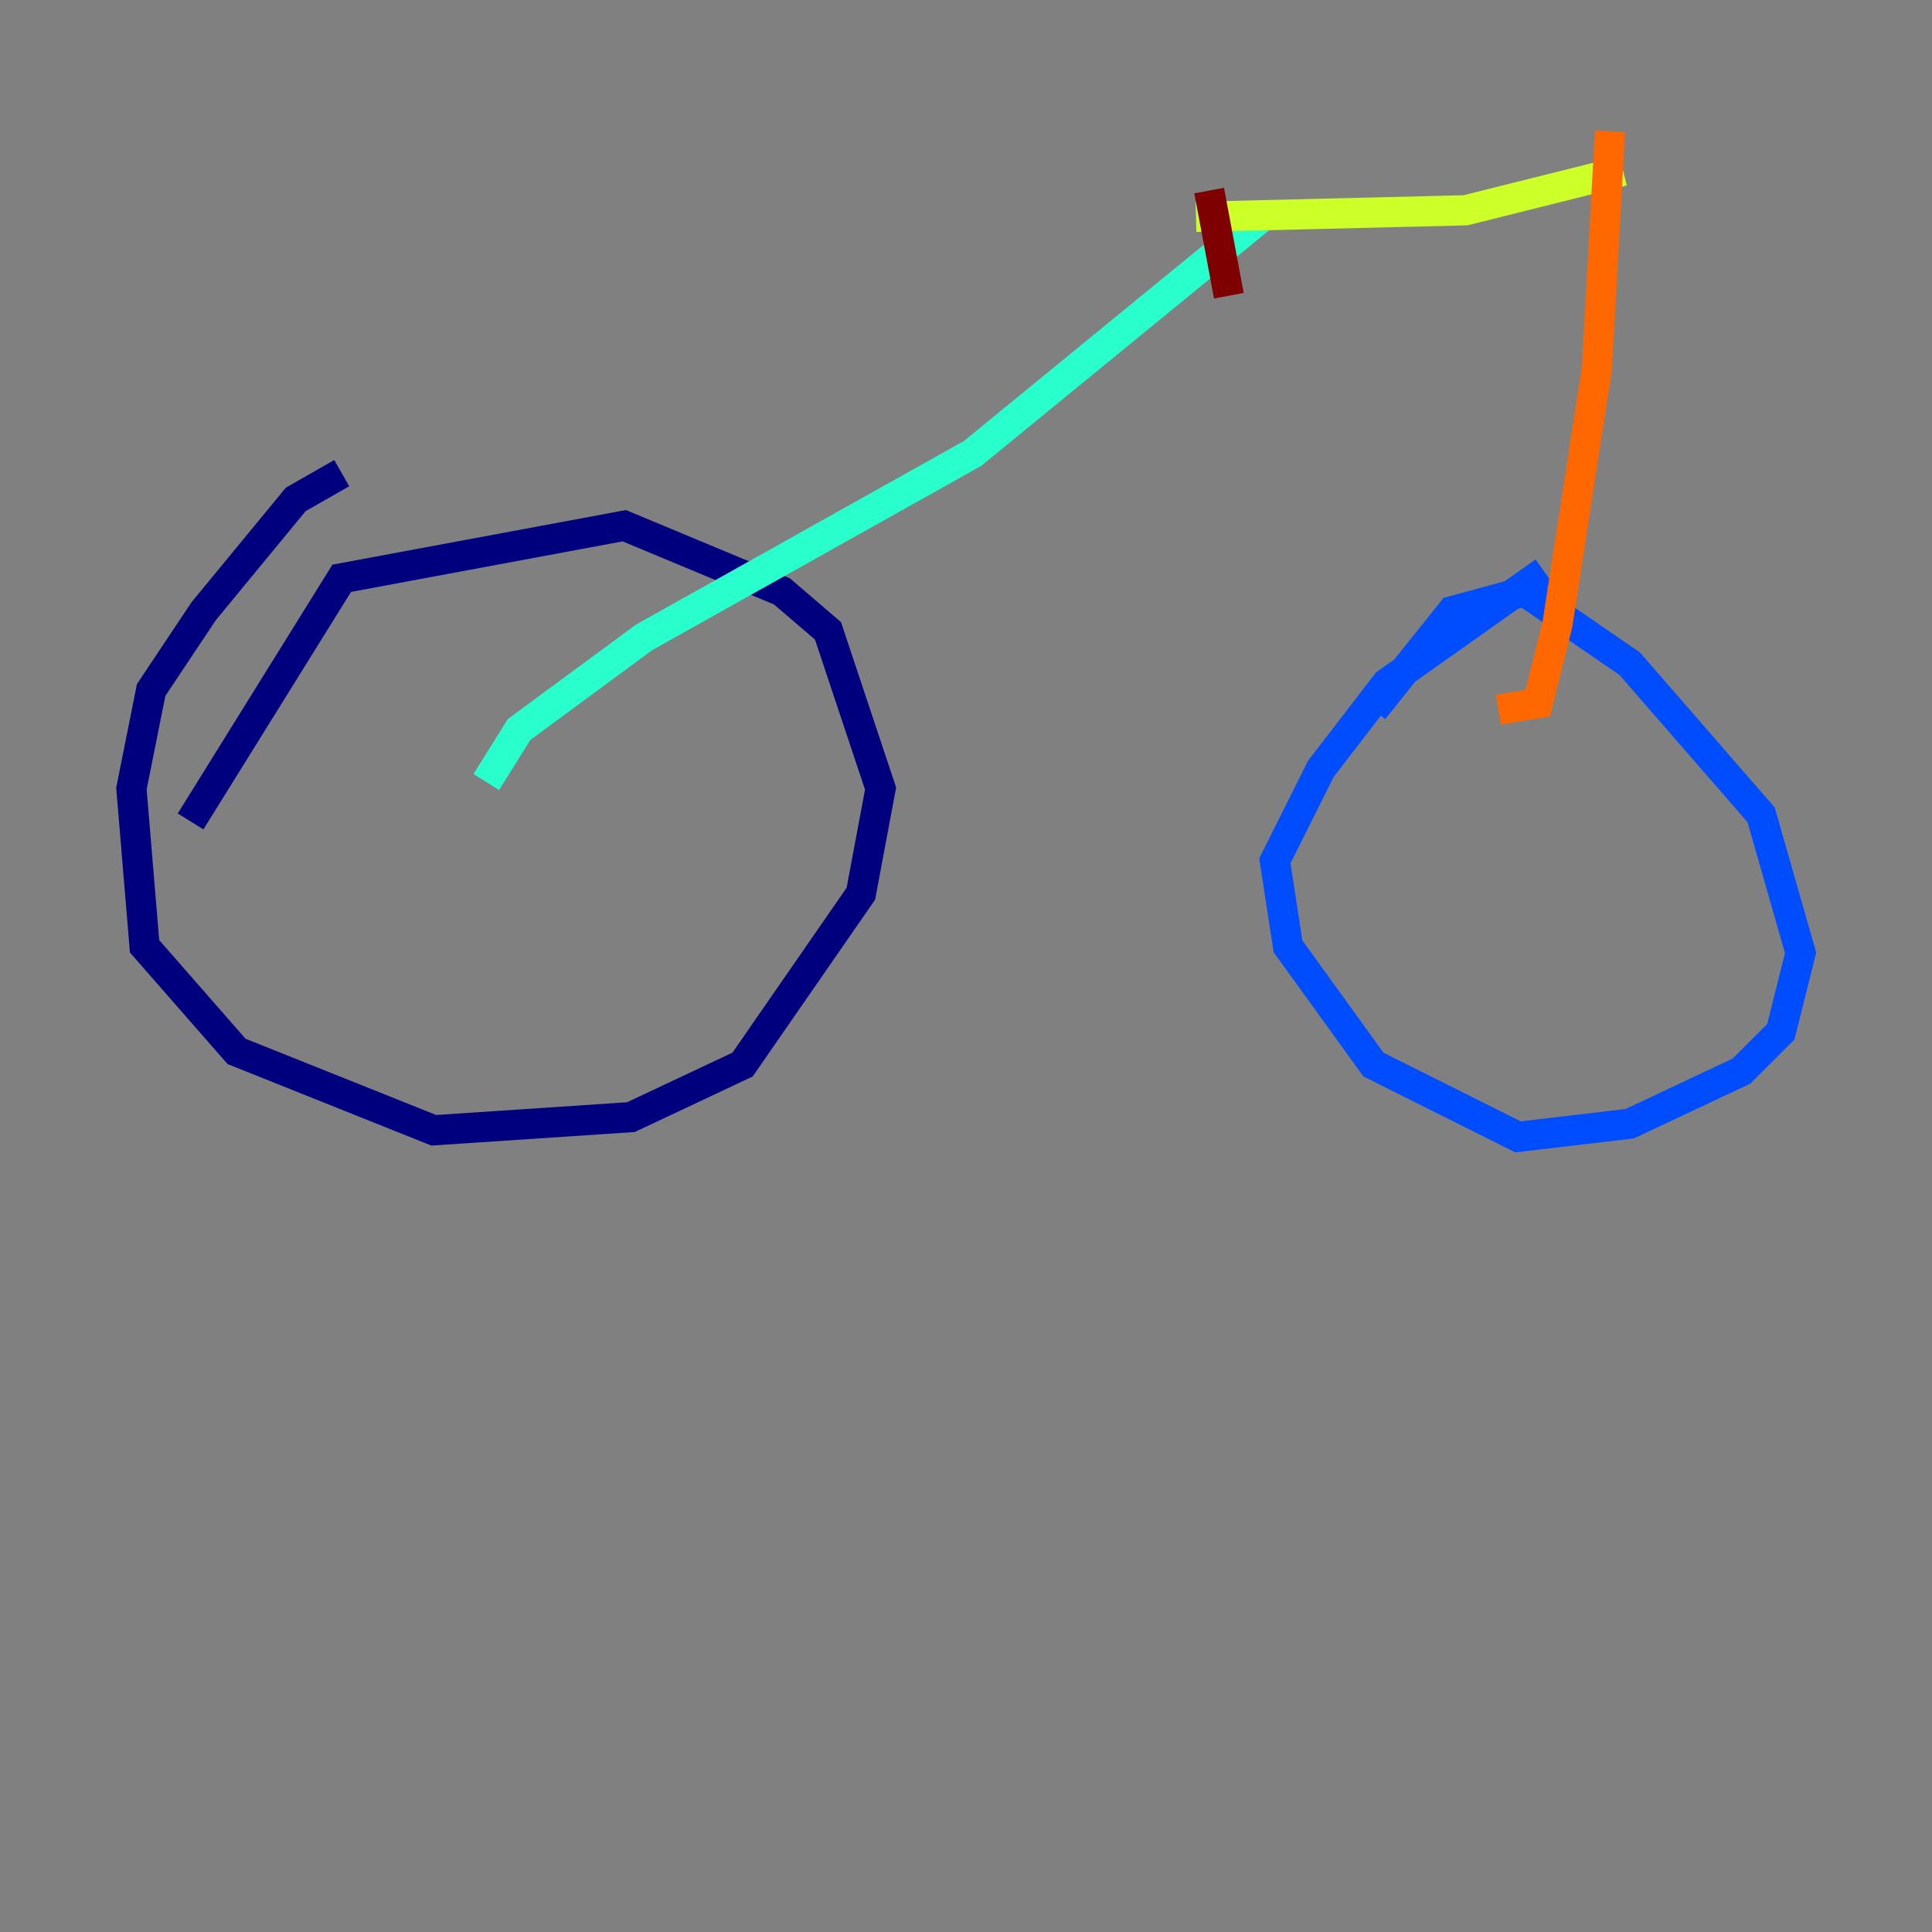 <?xml version="1.0" encoding="utf-8" ?>
<svg baseProfile="tiny" height="128" version="1.2" viewBox="0,0,128,128" width="128" xmlns="http://www.w3.org/2000/svg" xmlns:ev="http://www.w3.org/2001/xml-events" xmlns:xlink="http://www.w3.org/1999/xlink"><rect x="0" y="0" width="128" height="128" fill="#808080" stroke="none"/><defs /><polyline fill="none" points="22.64,31.347 19.592,33.088 13.497,40.49 10.014,45.714 8.707,52.245 9.578,62.694 15.674,69.66 28.735,74.884 41.796,74.014 49.197,70.531 57.034,59.211 58.34,52.245 54.857,41.796 51.809,39.184 41.361,34.83 22.64,38.313 12.626,54.422" stroke="#00007f" stroke-width="2" /><polyline fill="none" points="102.313,37.878 91.864,45.279 87.51,50.939 84.463,57.034 85.333,62.694 90.993,70.531 100.571,75.32 107.973,74.449 115.374,70.966 117.986,68.354 119.293,63.129 116.68,53.986 107.973,43.973 101.007,39.184 96.218,40.49 90.993,47.02" stroke="#004cff" stroke-width="2" /><polyline fill="none" points="32.218,51.809 34.395,48.327 42.667,42.231 64.435,30.041 83.592,14.367" stroke="#29ffcd" stroke-width="2" /><polyline fill="none" points="79.238,14.367 97.088,13.932 107.537,11.32" stroke="#cdff29" stroke-width="2" /><polyline fill="none" points="106.667,8.707 105.796,24.381 103.184,41.361 101.878,46.585 99.265,47.02" stroke="#ff6700" stroke-width="2" /><polyline fill="none" points="81.415,19.592 80.109,12.626" stroke="#7f0000" stroke-width="2" /></svg>